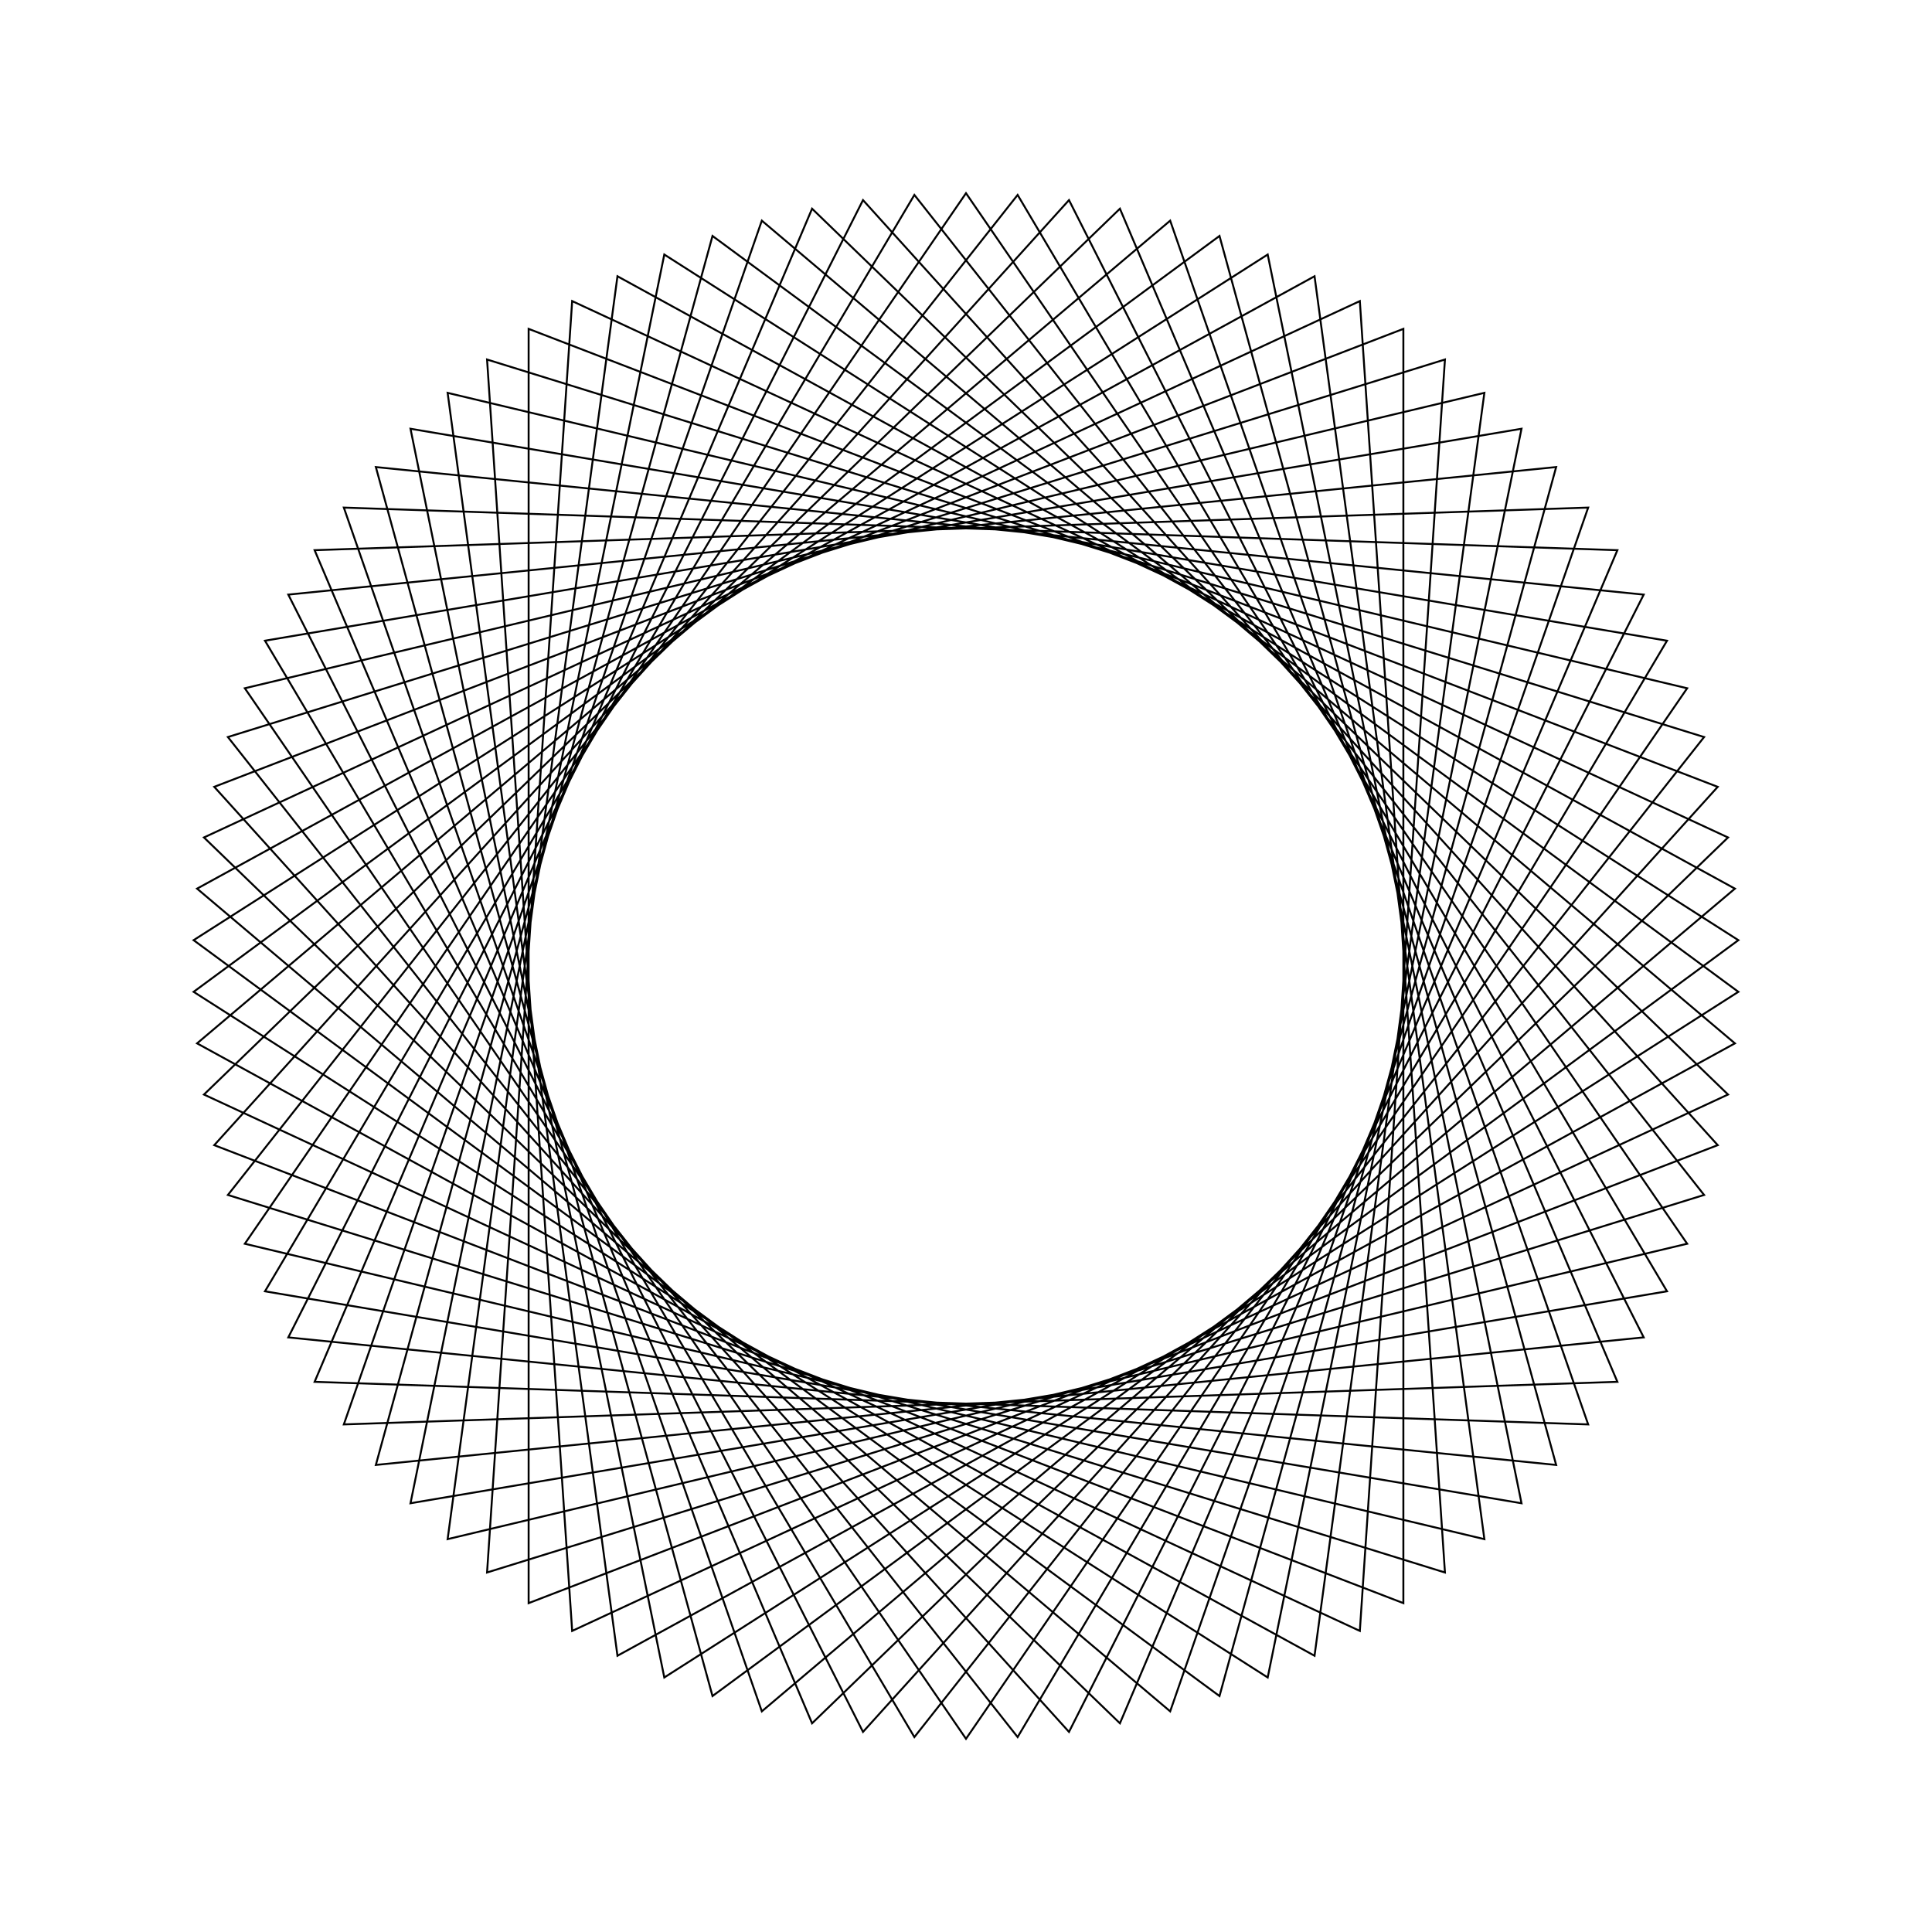 <?xml version="1.0" ?>
<svg height="100" width="100">
  <path d="M 50.0,90.0 L 87.327,35.624 L 23.169,20.334 L 31.96,85.701 L 89.799,54.004 L 39.432,11.421 L 17.797,73.727 L 83.716,71.523 L 57.967,10.802 L 10.557,56.653 L 70.385,84.416 L 74.79,18.608 L 11.796,38.149 L 52.672,89.911 L 86.284,33.163 L 21.247,22.192 L 34.384,86.826 L 89.978,51.337 L 36.879,12.213 L 19.454,75.825 L 85.078,69.223 L 55.331,10.357 L 11.09,59.273 L 72.638,82.978 L 72.638,17.022 L 11.09,40.727 L 55.331,89.643 L 85.078,30.777 L 19.454,24.175 L 36.879,87.787 L 89.978,48.663 L 34.384,13.174 L 21.247,77.808 L 86.284,66.837 L 52.672,10.089 L 11.796,61.851 L 74.79,81.392 L 70.385,15.584 L 10.557,43.347 L 57.967,89.198 L 83.716,28.477 L 17.797,26.273 L 39.432,88.579 L 89.799,45.996 L 31.96,14.299 L 23.169,79.666 L 87.327,64.376 L 50.0,10.0 L 12.673,64.376 L 76.831,79.666 L 68.04,14.299 L 10.201,45.996 L 60.568,88.579 L 82.203,26.273 L 16.284,28.477 L 42.033,89.198 L 89.443,43.347 L 29.615,15.584 L 25.21,81.392 L 88.204,61.851 L 47.328,10.089 L 13.716,66.837 L 78.753,77.808 L 65.616,13.174 L 10.022,48.663 L 63.121,87.787 L 80.546,24.175 L 14.922,30.777 L 44.669,89.643 L 88.91,40.727 L 27.362,17.022 L 27.362,82.978 L 88.91,59.273 L 44.669,10.357 L 14.922,69.223 L 80.546,75.825 L 63.121,12.213 L 10.022,51.337 L 65.616,86.826 L 78.753,22.192 L 13.716,33.163 L 47.328,89.911 L 88.204,38.149 L 25.21,18.608 L 29.615,84.416 L 89.443,56.653 L 42.033,10.802 L 16.284,71.523 L 82.203,73.727 L 60.568,11.421 L 10.201,54.004 L 68.04,85.701 L 76.831,20.334 L 12.673,35.624 L 50.0,90.0Z" fill="none" stroke="black" stroke-width="0.1" transform="matrix(1 0 0 -1 0 100)"/>
</svg>
